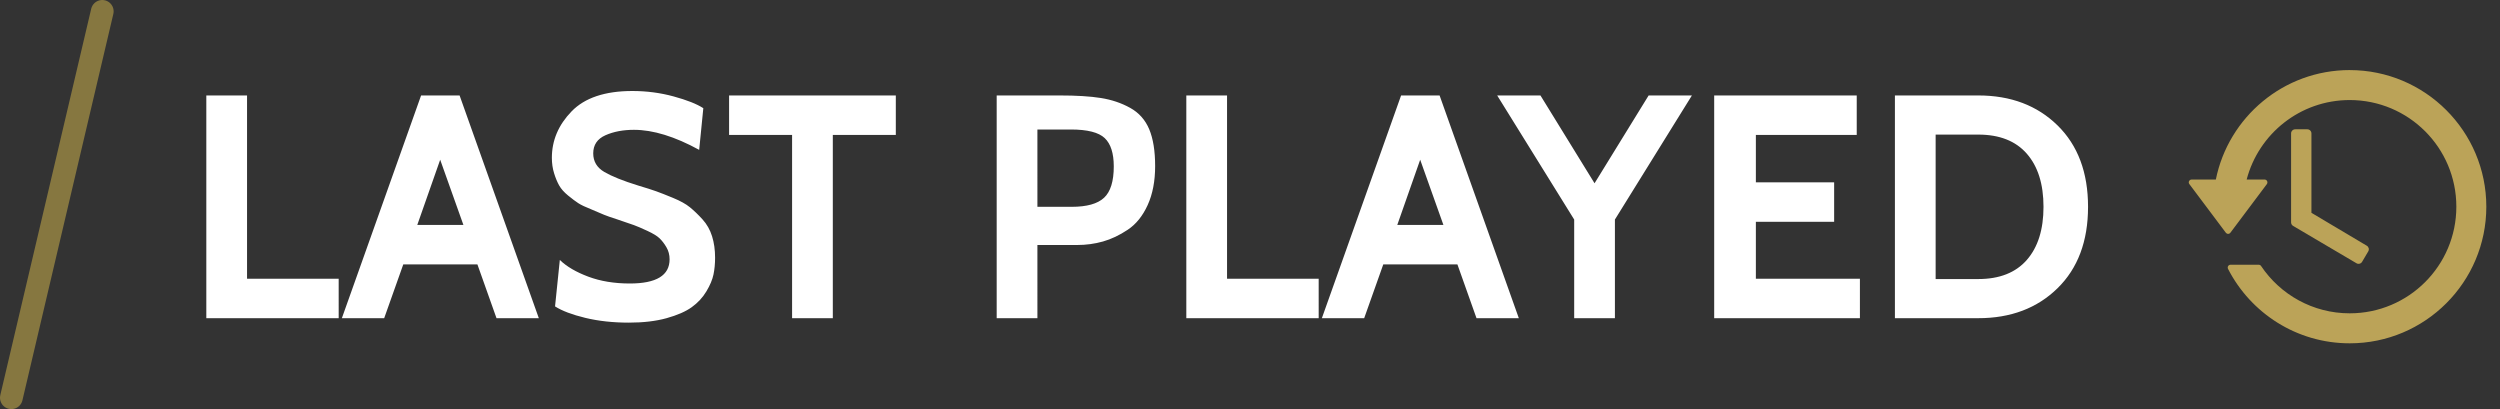 <?xml version="1.0" encoding="UTF-8" standalone="no"?>
<svg
   xmlns:dc="http://purl.org/dc/elements/1.1/"
   xmlns:cc="http://creativecommons.org/ns#"
   xmlns:rdf="http://www.w3.org/1999/02/22-rdf-syntax-ns#"
   xmlns:svg="http://www.w3.org/2000/svg"
   xmlns="http://www.w3.org/2000/svg"
   xmlns:sodipodi="http://sodipodi.sourceforge.net/DTD/sodipodi-0.dtd"
   xmlns:inkscape="http://www.inkscape.org/namespaces/inkscape"
   width="110"
   height="18"
   viewBox="0 0 110 18"
   version="1.1"
   id="svg15"
   sodipodi:docname="system.svg"
   inkscape:version="0.92.3 (2405546, 2018-03-11)">
  <rect x="0" y="0" width="110" height="18" fill="#333333" stroke="none"/>
  <sodipodi:namedview
     pagecolor="#ffffff"
     bordercolor="#666666"
     borderopacity="1"
     objecttolerance="10"
     gridtolerance="10"
     guidetolerance="10"
     inkscape:pageopacity="0"
     inkscape:pageshadow="2"
     inkscape:window-width="933"
     inkscape:window-height="1018"
     id="namedview17"
     showgrid="false"
     inkscape:zoom="3.9021819"
     inkscape:cx="60.170418"
     inkscape:cy="14.992445"
     inkscape:window-x="985"
     inkscape:window-y="31"
     inkscape:window-maximized="0"
     inkscape:current-layer="svg15" />
  <!-- Generator: Sketch 45 (43475) - http://www.bohemiancoding.com/sketch -->
  <title
     id="title2">system</title>
  <desc
     id="desc4">Created with Sketch.</desc>
  <defs
     id="defs6" />
  <g
     id="Page-1"
     style="fill:none;fill-rule:evenodd;stroke:none;stroke-width:1">
    <g
       id="system">
      <path
         d="m 0.5,17.5 4,-17"
         id="Shape"
         inkscape:connector-curvature="0"
         style="stroke:#867740;stroke-linecap:round" />
      <path
         d="M 14.902,14 H 9.078 V 4.2 h 1.792 v 8.064 h 4.032 z m 8.806,0 h -1.862 l -0.84,-2.366 H 17.744 L 16.904,14 h -1.862 l 3.486,-9.8 h 1.694 z M 20.39,9.898 19.368,7.028 18.36,9.898 Z m 7.28,4.298 c -0.7,0 -1.339,-0.07 -1.918,-0.21 -0.579,-0.14 -1.022,-0.308 -1.33,-0.504 l 0.21,-2.044 c 0.299,0.289 0.716,0.534 1.253,0.735 0.537,0.201 1.146,0.301 1.827,0.301 1.167,0 1.75,-0.355 1.75,-1.064 0,-0.196 -0.047,-0.373 -0.14,-0.532 C 29.229,10.719 29.128,10.589 29.021,10.486 28.914,10.383 28.734,10.274 28.482,10.157 28.23,10.04 28.034,9.956 27.894,9.905 27.754,9.854 27.516,9.772 27.18,9.66 26.891,9.567 26.69,9.497 26.578,9.45 L 26.018,9.212 C 25.757,9.109 25.565,9.018 25.444,8.939 25.323,8.86 25.173,8.748 24.996,8.603 24.819,8.458 24.688,8.311 24.604,8.162 24.52,8.013 24.445,7.833 24.38,7.623 24.315,7.413 24.282,7.187 24.282,6.944 c 0,-0.765 0.289,-1.447 0.868,-2.044 0.579,-0.597 1.47,-0.896 2.674,-0.896 0.625,0 1.23,0.079 1.813,0.238 0.583,0.159 1.02,0.331 1.309,0.518 l -0.182,1.834 c -1.073,-0.588 -2.03,-0.882 -2.87,-0.882 -0.476,0 -0.894,0.079 -1.253,0.238 -0.359,0.159 -0.539,0.425 -0.539,0.798 0,0.355 0.163,0.628 0.49,0.819 0.327,0.191 0.821,0.39 1.484,0.595 0.345,0.103 0.609,0.187 0.791,0.252 0.182,0.065 0.432,0.163 0.749,0.294 0.317,0.131 0.565,0.268 0.742,0.413 0.177,0.145 0.362,0.322 0.553,0.532 0.191,0.21 0.331,0.457 0.42,0.742 0.089,0.285 0.133,0.6 0.133,0.945 0,0.261 -0.023,0.506 -0.07,0.735 -0.047,0.229 -0.152,0.478 -0.315,0.749 -0.163,0.271 -0.378,0.502 -0.644,0.693 -0.266,0.191 -0.635,0.352 -1.106,0.483 -0.471,0.131 -1.024,0.196 -1.659,0.196 z M 39.416,5.936 H 36.644 V 14 H 34.852 V 5.936 H 32.08 V 4.2 h 7.336 z m 7.98,4.844 h -1.75 V 14 H 43.854 V 4.2 h 2.772 c 0.737,0 1.342,0.037 1.813,0.112 0.471,0.075 0.901,0.219 1.288,0.434 0.387,0.215 0.667,0.53 0.84,0.945 0.173,0.415 0.259,0.954 0.259,1.617 0,0.663 -0.11,1.234 -0.329,1.715 -0.219,0.481 -0.511,0.842 -0.875,1.085 -0.364,0.243 -0.728,0.415 -1.092,0.518 -0.364,0.103 -0.742,0.154 -1.134,0.154 z m -0.28,-5.082 h -1.47 V 9.1 h 1.512 c 0.663,0 1.136,-0.133 1.421,-0.399 0.285,-0.266 0.427,-0.726 0.427,-1.379 0,-0.579 -0.133,-0.994 -0.399,-1.246 C 48.341,5.824 47.844,5.698 47.116,5.698 Z M 58.022,14 H 52.198 V 4.2 h 1.792 v 8.064 h 4.032 z m 8.806,0 h -1.862 l -0.84,-2.366 H 60.864 L 60.024,14 h -1.862 l 3.486,-9.8 h 1.694 z M 63.51,9.898 62.488,7.028 61.48,9.898 Z M 74.444,4.2 71.056,9.66 V 14 H 69.264 V 9.66 L 65.876,4.2 H 67.78 L 70.16,8.064 72.54,4.2 Z M 81.836,14 H 75.424 V 4.2 h 6.272 v 1.736 h -4.438 v 2.086 h 3.444 v 1.736 h -3.444 v 2.506 h 4.578 z m 5.208,0 H 83.376 V 4.2 h 3.668 c 1.428,0 2.59,0.439 3.486,1.316 0.896,0.877 1.344,2.072 1.344,3.584 0,1.512 -0.448,2.707 -1.344,3.584 C 89.634,13.561 88.472,14 87.044,14 Z m 0,-8.078 h -1.876 v 6.356 h 1.876 c 0.933,0 1.645,-0.28 2.135,-0.84 0.49,-0.56 0.735,-1.339 0.735,-2.338 0,-0.999 -0.245,-1.778 -0.735,-2.338 -0.49,-0.56 -1.202,-0.84 -2.135,-0.84 z"
         id="LAST-PLAYED-Copy"
         inkscape:connector-curvature="0"
         style="fill:#ffffff" />
      <g
         id="Group"
         transform="translate(94,3)"
         style="fill:#bba358;fill-rule:nonzero">
        <path
           d="m 9.388,0.083 c -2.909,0 -5.337,2.069 -5.891,4.817 H 2.43 c -0.047,6.9e-6 -0.09,0.027 -0.111,0.069 -0.021,0.042 -0.017,0.093 0.012,0.13 l 1.606,2.141 c 0.024,0.031 0.06,0.05 0.1,0.05 0.039,0 0.076,-0.018 0.1,-0.05 l 1.606,-2.141 C 5.769,5.061 5.774,5.01 5.753,4.968 5.732,4.926 5.689,4.899 5.641,4.899 H 4.853 c 0.529,-2.012 2.355,-3.497 4.534,-3.497 2.593,0 4.692,2.099 4.692,4.692 0,2.593 -2.099,4.692 -4.692,4.692 -1.626,0 -3.058,-0.827 -3.9,-2.083 -0.023,-0.034 -0.062,-0.055 -0.103,-0.055 H 4.144 c -0.043,1.22e-5 -0.084,0.023 -0.106,0.06 -0.023,0.037 -0.024,0.083 -0.005,0.122 0.996,1.945 3.02,3.276 5.354,3.276 3.318,0 6.011,-2.693 6.011,-6.011 0,-3.318 -2.693,-6.011 -6.011,-6.011 z"
           id="path4921"
           inkscape:connector-curvature="0"
           sodipodi:nodetypes="cccsccscccccssscccccsscc" />
        <path
           d="m 6.988,2.689 c -0.099,10e-8 -0.18,0.081 -0.18,0.18 v 3.916 c 6.6e-6,0.064 0.034,0.123 0.089,0.155 L 9.686,8.584 C 9.771,8.634 9.881,8.606 9.932,8.52 L 10.204,8.059 c 0.05,-0.085 0.022,-0.195 -0.063,-0.246 L 7.703,6.364 V 2.869 c -1e-7,-0.099 -0.081,-0.18 -0.18,-0.18 z"
           id="polygon4923"
           inkscape:connector-curvature="0" />
      </g>
    </g>
  </g>
</svg>
